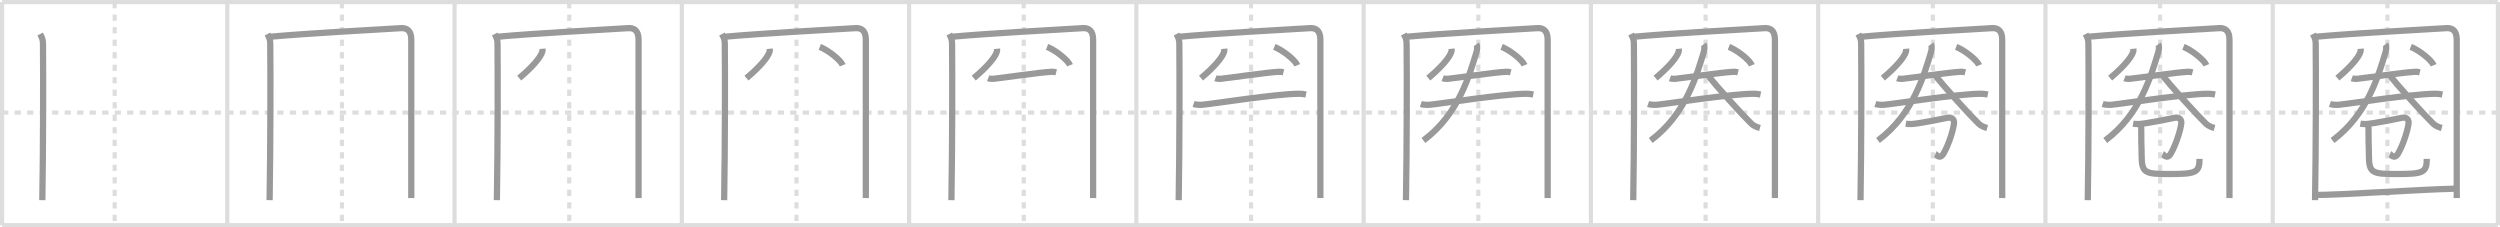 <svg width="1199px" height="109px" viewBox="0 0 1199 109" xmlns="http://www.w3.org/2000/svg" xmlns:xlink="http://www.w3.org/1999/xlink" xml:space="preserve" version="1.1" baseProfile="full">
<line x1="1" y1="1" x2="1198" y2="1" style="stroke:#ddd;stroke-width:2"></line>
<line x1="1" y1="1" x2="1" y2="108" style="stroke:#ddd;stroke-width:2"></line>
<line x1="1" y1="108" x2="1198" y2="108" style="stroke:#ddd;stroke-width:2"></line>
<line x1="1198" y1="1" x2="1198" y2="108" style="stroke:#ddd;stroke-width:2"></line>
<line x1="109" y1="1" x2="109" y2="108" style="stroke:#ddd;stroke-width:2"></line>
<line x1="218" y1="1" x2="218" y2="108" style="stroke:#ddd;stroke-width:2"></line>
<line x1="327" y1="1" x2="327" y2="108" style="stroke:#ddd;stroke-width:2"></line>
<line x1="436" y1="1" x2="436" y2="108" style="stroke:#ddd;stroke-width:2"></line>
<line x1="545" y1="1" x2="545" y2="108" style="stroke:#ddd;stroke-width:2"></line>
<line x1="654" y1="1" x2="654" y2="108" style="stroke:#ddd;stroke-width:2"></line>
<line x1="763" y1="1" x2="763" y2="108" style="stroke:#ddd;stroke-width:2"></line>
<line x1="872" y1="1" x2="872" y2="108" style="stroke:#ddd;stroke-width:2"></line>
<line x1="981" y1="1" x2="981" y2="108" style="stroke:#ddd;stroke-width:2"></line>
<line x1="1090" y1="1" x2="1090" y2="108" style="stroke:#ddd;stroke-width:2"></line>
<line x1="1" y1="54" x2="1198" y2="54" style="stroke:#ddd;stroke-width:2;stroke-dasharray:3 3"></line>
<line x1="55" y1="1" x2="55" y2="108" style="stroke:#ddd;stroke-width:2;stroke-dasharray:3 3"></line>
<line x1="164" y1="1" x2="164" y2="108" style="stroke:#ddd;stroke-width:2;stroke-dasharray:3 3"></line>
<line x1="273" y1="1" x2="273" y2="108" style="stroke:#ddd;stroke-width:2;stroke-dasharray:3 3"></line>
<line x1="382" y1="1" x2="382" y2="108" style="stroke:#ddd;stroke-width:2;stroke-dasharray:3 3"></line>
<line x1="491" y1="1" x2="491" y2="108" style="stroke:#ddd;stroke-width:2;stroke-dasharray:3 3"></line>
<line x1="600" y1="1" x2="600" y2="108" style="stroke:#ddd;stroke-width:2;stroke-dasharray:3 3"></line>
<line x1="709" y1="1" x2="709" y2="108" style="stroke:#ddd;stroke-width:2;stroke-dasharray:3 3"></line>
<line x1="818" y1="1" x2="818" y2="108" style="stroke:#ddd;stroke-width:2;stroke-dasharray:3 3"></line>
<line x1="927" y1="1" x2="927" y2="108" style="stroke:#ddd;stroke-width:2;stroke-dasharray:3 3"></line>
<line x1="1036" y1="1" x2="1036" y2="108" style="stroke:#ddd;stroke-width:2;stroke-dasharray:3 3"></line>
<line x1="1145" y1="1" x2="1145" y2="108" style="stroke:#ddd;stroke-width:2;stroke-dasharray:3 3"></line>
<path d="M19.25,16.32c0.75,1.43,1.34,2.51,1.36,4.41C20.75,35,20.75,68.75,20.3,96" style="fill:none;stroke:#999;stroke-width:3"></path>

<path d="M128.25,16.32c0.75,1.43,1.34,2.51,1.36,4.41C129.75,35,129.75,68.75,129.3,96" style="fill:none;stroke:#999;stroke-width:3"></path>
<path d="M129.23,17.65C147.25,16,180.0,14.25,192.25,13.5c2.74-0.17,5,1,5,5.5c0,15.75,0,53.5,0,76" style="fill:none;stroke:#999;stroke-width:3"></path>

<path d="M237.25,16.32c0.75,1.43,1.34,2.51,1.36,4.41C238.75,35,238.75,68.75,238.3,96" style="fill:none;stroke:#999;stroke-width:3"></path>
<path d="M238.23,17.65C256.25,16,289.0,14.25,301.25,13.5c2.74-0.17,5,1,5,5.5c0,15.75,0,53.5,0,76" style="fill:none;stroke:#999;stroke-width:3"></path>
<path d="M260.17,23.38c0.03,0.33,0.07,0.86-0.06,1.33c-0.76,2.81-4.96,7.61-11.1,12.76" style="fill:none;stroke:#999;stroke-width:3"></path>

<path d="M346.25,16.32c0.75,1.43,1.34,2.51,1.36,4.41C347.75,35,347.75,68.75,347.3,96" style="fill:none;stroke:#999;stroke-width:3"></path>
<path d="M347.23,17.65C365.25,16,398.0,14.25,410.25,13.5c2.74-0.17,5,1,5,5.5c0,15.75,0,53.5,0,76" style="fill:none;stroke:#999;stroke-width:3"></path>
<path d="M369.17,23.38c0.03,0.33,0.07,0.86-0.06,1.33c-0.76,2.81-4.96,7.61-11.1,12.76" style="fill:none;stroke:#999;stroke-width:3"></path>
<path d="M393.17,22.48c4.1,1.62,9.98,6.29,11,8.81" style="fill:none;stroke:#999;stroke-width:3"></path>

<path d="M455.25,16.32c0.75,1.43,1.34,2.51,1.36,4.41C456.75,35,456.75,68.75,456.3,96" style="fill:none;stroke:#999;stroke-width:3"></path>
<path d="M456.23,17.65C474.25,16,507.0,14.25,519.25,13.5c2.74-0.17,5,1,5,5.5c0,15.75,0,53.5,0,76" style="fill:none;stroke:#999;stroke-width:3"></path>
<path d="M478.17,23.38c0.03,0.33,0.07,0.86-0.06,1.33c-0.76,2.81-4.96,7.61-11.1,12.76" style="fill:none;stroke:#999;stroke-width:3"></path>
<path d="M502.17,22.48c4.1,1.62,9.98,6.29,11,8.81" style="fill:none;stroke:#999;stroke-width:3"></path>
<path d="M473.91,37.53c0.68,0.26,1.91,0.33,2.59,0.26c4.3-0.45,22.33-3.1,27.69-3.35c1.12-0.05,1.8,0.12,2.36,0.26" style="fill:none;stroke:#999;stroke-width:3"></path>

<path d="M564.25,16.32c0.75,1.43,1.34,2.51,1.36,4.41C565.75,35,565.75,68.75,565.3,96" style="fill:none;stroke:#999;stroke-width:3"></path>
<path d="M565.23,17.65C583.25,16,616.0,14.25,628.25,13.5c2.74-0.17,5,1,5,5.5c0,15.75,0,53.5,0,76" style="fill:none;stroke:#999;stroke-width:3"></path>
<path d="M587.17,23.38c0.03,0.33,0.07,0.86-0.06,1.33c-0.76,2.81-4.96,7.61-11.1,12.76" style="fill:none;stroke:#999;stroke-width:3"></path>
<path d="M611.17,22.48c4.1,1.62,9.98,6.29,11,8.81" style="fill:none;stroke:#999;stroke-width:3"></path>
<path d="M582.91,37.53c0.68,0.26,1.91,0.33,2.59,0.26c4.3-0.45,22.33-3.1,27.69-3.35c1.12-0.05,1.8,0.12,2.36,0.26" style="fill:none;stroke:#999;stroke-width:3"></path>
<path d="M572.43,49.88c1.09,0.37,3.1,0.47,4.18,0.37c5.52-0.51,34.49-5.11,45.94-5.28c1.82-0.02,2.91,0.18,3.82,0.36" style="fill:none;stroke:#999;stroke-width:3"></path>

<path d="M673.25,16.32c0.75,1.43,1.34,2.51,1.36,4.41C674.75,35,674.75,68.75,674.3,96" style="fill:none;stroke:#999;stroke-width:3"></path>
<path d="M674.23,17.65C692.25,16,725.0,14.25,737.25,13.5c2.74-0.17,5,1,5,5.5c0,15.75,0,53.5,0,76" style="fill:none;stroke:#999;stroke-width:3"></path>
<path d="M696.17,23.38c0.03,0.33,0.07,0.86-0.06,1.33c-0.76,2.81-4.96,7.61-11.1,12.76" style="fill:none;stroke:#999;stroke-width:3"></path>
<path d="M720.17,22.48c4.1,1.62,9.98,6.29,11,8.81" style="fill:none;stroke:#999;stroke-width:3"></path>
<path d="M691.91,37.53c0.68,0.26,1.91,0.33,2.59,0.26c4.3-0.45,22.33-3.1,27.69-3.35c1.12-0.05,1.8,0.12,2.36,0.26" style="fill:none;stroke:#999;stroke-width:3"></path>
<path d="M681.43,49.88c1.09,0.37,3.1,0.47,4.18,0.37c5.52-0.51,34.49-5.11,45.94-5.28c1.82-0.02,2.91,0.18,3.82,0.36" style="fill:none;stroke:#999;stroke-width:3"></path>
<path d="M708.05,21.25c0.51,0.7,0.52,2.3,0.05,3.81c-3.25,10.51-8.35,29.62-25.43,42.31" style="fill:none;stroke:#999;stroke-width:3"></path>

<path d="M782.25,16.32c0.75,1.43,1.34,2.51,1.36,4.41C783.75,35,783.75,68.75,783.3,96" style="fill:none;stroke:#999;stroke-width:3"></path>
<path d="M783.23,17.65C801.25,16,834.0,14.25,846.25,13.5c2.74-0.17,5,1,5,5.5c0,15.75,0,53.5,0,76" style="fill:none;stroke:#999;stroke-width:3"></path>
<path d="M805.17,23.38c0.03,0.33,0.07,0.86-0.06,1.33c-0.76,2.81-4.96,7.61-11.1,12.76" style="fill:none;stroke:#999;stroke-width:3"></path>
<path d="M829.17,22.48c4.1,1.62,9.98,6.29,11,8.81" style="fill:none;stroke:#999;stroke-width:3"></path>
<path d="M800.91,37.53c0.68,0.26,1.91,0.33,2.59,0.26c4.3-0.45,22.33-3.1,27.69-3.35c1.12-0.05,1.8,0.12,2.36,0.26" style="fill:none;stroke:#999;stroke-width:3"></path>
<path d="M790.43,49.88c1.09,0.37,3.1,0.47,4.18,0.37c5.52-0.51,34.49-5.11,45.94-5.28c1.82-0.02,2.91,0.18,3.82,0.36" style="fill:none;stroke:#999;stroke-width:3"></path>
<path d="M817.05,21.25c0.51,0.7,0.52,2.3,0.05,3.81c-3.25,10.51-8.35,29.62-25.43,42.31" style="fill:none;stroke:#999;stroke-width:3"></path>
<path d="M818.64,35.39c3.33,4.79,17.67,20.44,21.34,23.95c1.25,1.19,2.84,1.7,4.09,2.04" style="fill:none;stroke:#999;stroke-width:3"></path>

<path d="M891.25,16.32c0.75,1.43,1.34,2.51,1.36,4.41C892.75,35,892.75,68.75,892.3,96" style="fill:none;stroke:#999;stroke-width:3"></path>
<path d="M892.23,17.65C910.25,16,943.0,14.25,955.25,13.5c2.74-0.17,5,1,5,5.5c0,15.75,0,53.5,0,76" style="fill:none;stroke:#999;stroke-width:3"></path>
<path d="M914.17,23.38c0.03,0.33,0.07,0.86-0.06,1.33c-0.76,2.81-4.96,7.61-11.1,12.76" style="fill:none;stroke:#999;stroke-width:3"></path>
<path d="M938.17,22.48c4.1,1.62,9.98,6.29,11,8.81" style="fill:none;stroke:#999;stroke-width:3"></path>
<path d="M909.91,37.53c0.68,0.26,1.91,0.33,2.59,0.26c4.3-0.45,22.33-3.1,27.69-3.35c1.12-0.05,1.8,0.12,2.36,0.26" style="fill:none;stroke:#999;stroke-width:3"></path>
<path d="M899.43,49.88c1.09,0.37,3.1,0.47,4.18,0.37c5.52-0.51,34.49-5.11,45.94-5.28c1.82-0.02,2.91,0.18,3.82,0.36" style="fill:none;stroke:#999;stroke-width:3"></path>
<path d="M926.05,21.25c0.51,0.7,0.52,2.3,0.05,3.81c-3.25,10.51-8.35,29.62-25.43,42.31" style="fill:none;stroke:#999;stroke-width:3"></path>
<path d="M927.64,35.39c3.33,4.79,17.67,20.44,21.34,23.95c1.25,1.19,2.84,1.7,4.09,2.04" style="fill:none;stroke:#999;stroke-width:3"></path>
<path d="M914.03,59.32c0.49,0.08,1.78,0.23,2.77,0.17c3.85-0.23,15.89-2.73,17.2-3c1.96-0.4,3.23,0.71,3.16,2.33c-0.13,2.75-2.45,10.42-5.02,14.79c-1.88,3.19-3.55,0.39-3.92,0.23" style="fill:none;stroke:#999;stroke-width:3"></path>

<path d="M1000.25,16.32c0.75,1.43,1.34,2.51,1.36,4.41C1001.75,35,1001.75,68.75,1001.3,96" style="fill:none;stroke:#999;stroke-width:3"></path>
<path d="M1001.23,17.65C1019.25,16,1052.0,14.25,1064.25,13.5c2.74-0.17,5,1,5,5.5c0,15.75,0,53.5,0,76" style="fill:none;stroke:#999;stroke-width:3"></path>
<path d="M1023.17,23.38c0.03,0.33,0.07,0.86-0.06,1.33c-0.76,2.81-4.96,7.61-11.1,12.76" style="fill:none;stroke:#999;stroke-width:3"></path>
<path d="M1047.17,22.48c4.1,1.62,9.98,6.29,11,8.81" style="fill:none;stroke:#999;stroke-width:3"></path>
<path d="M1018.91,37.53c0.68,0.26,1.91,0.33,2.59,0.26c4.3-0.45,22.33-3.1,27.69-3.35c1.12-0.05,1.8,0.12,2.36,0.26" style="fill:none;stroke:#999;stroke-width:3"></path>
<path d="M1008.43,49.88c1.09,0.37,3.1,0.47,4.18,0.37c5.52-0.51,34.49-5.11,45.94-5.28c1.82-0.02,2.91,0.18,3.82,0.36" style="fill:none;stroke:#999;stroke-width:3"></path>
<path d="M1035.05,21.25c0.51,0.7,0.52,2.3,0.05,3.81c-3.25,10.51-8.35,29.62-25.43,42.31" style="fill:none;stroke:#999;stroke-width:3"></path>
<path d="M1036.64,35.39c3.33,4.79,17.67,20.44,21.34,23.95c1.25,1.19,2.84,1.7,4.09,2.04" style="fill:none;stroke:#999;stroke-width:3"></path>
<path d="M1023.03,59.32c0.49,0.08,1.78,0.23,2.77,0.17c3.85-0.23,15.89-2.73,17.2-3c1.96-0.4,3.23,0.71,3.16,2.33c-0.13,2.75-2.45,10.42-5.02,14.79c-1.88,3.19-3.55,0.39-3.92,0.23" style="fill:none;stroke:#999;stroke-width:3"></path>
<path d="M1026.49,59.9c0.57,0.95,0.46,1.77,0.46,3.24c0,8.72,0.17,6.69,0.17,11.13c0,8.92,1.58,9.19,13.63,9.19c12.51,0,14.13-0.75,14.13-7.27" style="fill:none;stroke:#999;stroke-width:3"></path>

<path d="M1109.25,16.32c0.75,1.43,1.34,2.51,1.36,4.41C1110.75,35,1110.75,68.75,1110.3,96" style="fill:none;stroke:#999;stroke-width:3"></path>
<path d="M1110.23,17.65C1128.25,16,1161.0,14.25,1173.25,13.5c2.74-0.17,5,1,5,5.5c0,15.75,0,53.5,0,76" style="fill:none;stroke:#999;stroke-width:3"></path>
<path d="M1132.17,23.38c0.03,0.33,0.07,0.86-0.06,1.33c-0.76,2.81-4.96,7.61-11.1,12.76" style="fill:none;stroke:#999;stroke-width:3"></path>
<path d="M1156.17,22.48c4.1,1.62,9.98,6.29,11,8.81" style="fill:none;stroke:#999;stroke-width:3"></path>
<path d="M1127.91,37.53c0.68,0.26,1.91,0.33,2.59,0.26c4.3-0.45,22.33-3.1,27.69-3.35c1.12-0.05,1.8,0.12,2.36,0.26" style="fill:none;stroke:#999;stroke-width:3"></path>
<path d="M1117.43,49.88c1.09,0.37,3.1,0.47,4.18,0.37c5.52-0.51,34.49-5.11,45.94-5.28c1.82-0.02,2.91,0.18,3.82,0.36" style="fill:none;stroke:#999;stroke-width:3"></path>
<path d="M1144.05,21.25c0.51,0.7,0.52,2.3,0.05,3.81c-3.25,10.51-8.35,29.62-25.43,42.31" style="fill:none;stroke:#999;stroke-width:3"></path>
<path d="M1145.64,35.39c3.33,4.79,17.67,20.44,21.34,23.95c1.25,1.19,2.84,1.7,4.09,2.04" style="fill:none;stroke:#999;stroke-width:3"></path>
<path d="M1132.03,59.32c0.49,0.08,1.78,0.23,2.77,0.17c3.85-0.23,15.89-2.73,17.2-3c1.96-0.4,3.23,0.71,3.16,2.33c-0.13,2.75-2.45,10.42-5.02,14.79c-1.88,3.19-3.55,0.39-3.92,0.23" style="fill:none;stroke:#999;stroke-width:3"></path>
<path d="M1135.49,59.9c0.57,0.95,0.46,1.77,0.46,3.24c0,8.72,0.17,6.69,0.17,11.13c0,8.92,1.58,9.19,13.63,9.19c12.51,0,14.13-0.75,14.13-7.27" style="fill:none;stroke:#999;stroke-width:3"></path>
<path d="M1110.25,93.51c13.07,0,48.96-2.6,67-3.01" style="fill:none;stroke:#999;stroke-width:3"></path>

</svg>
